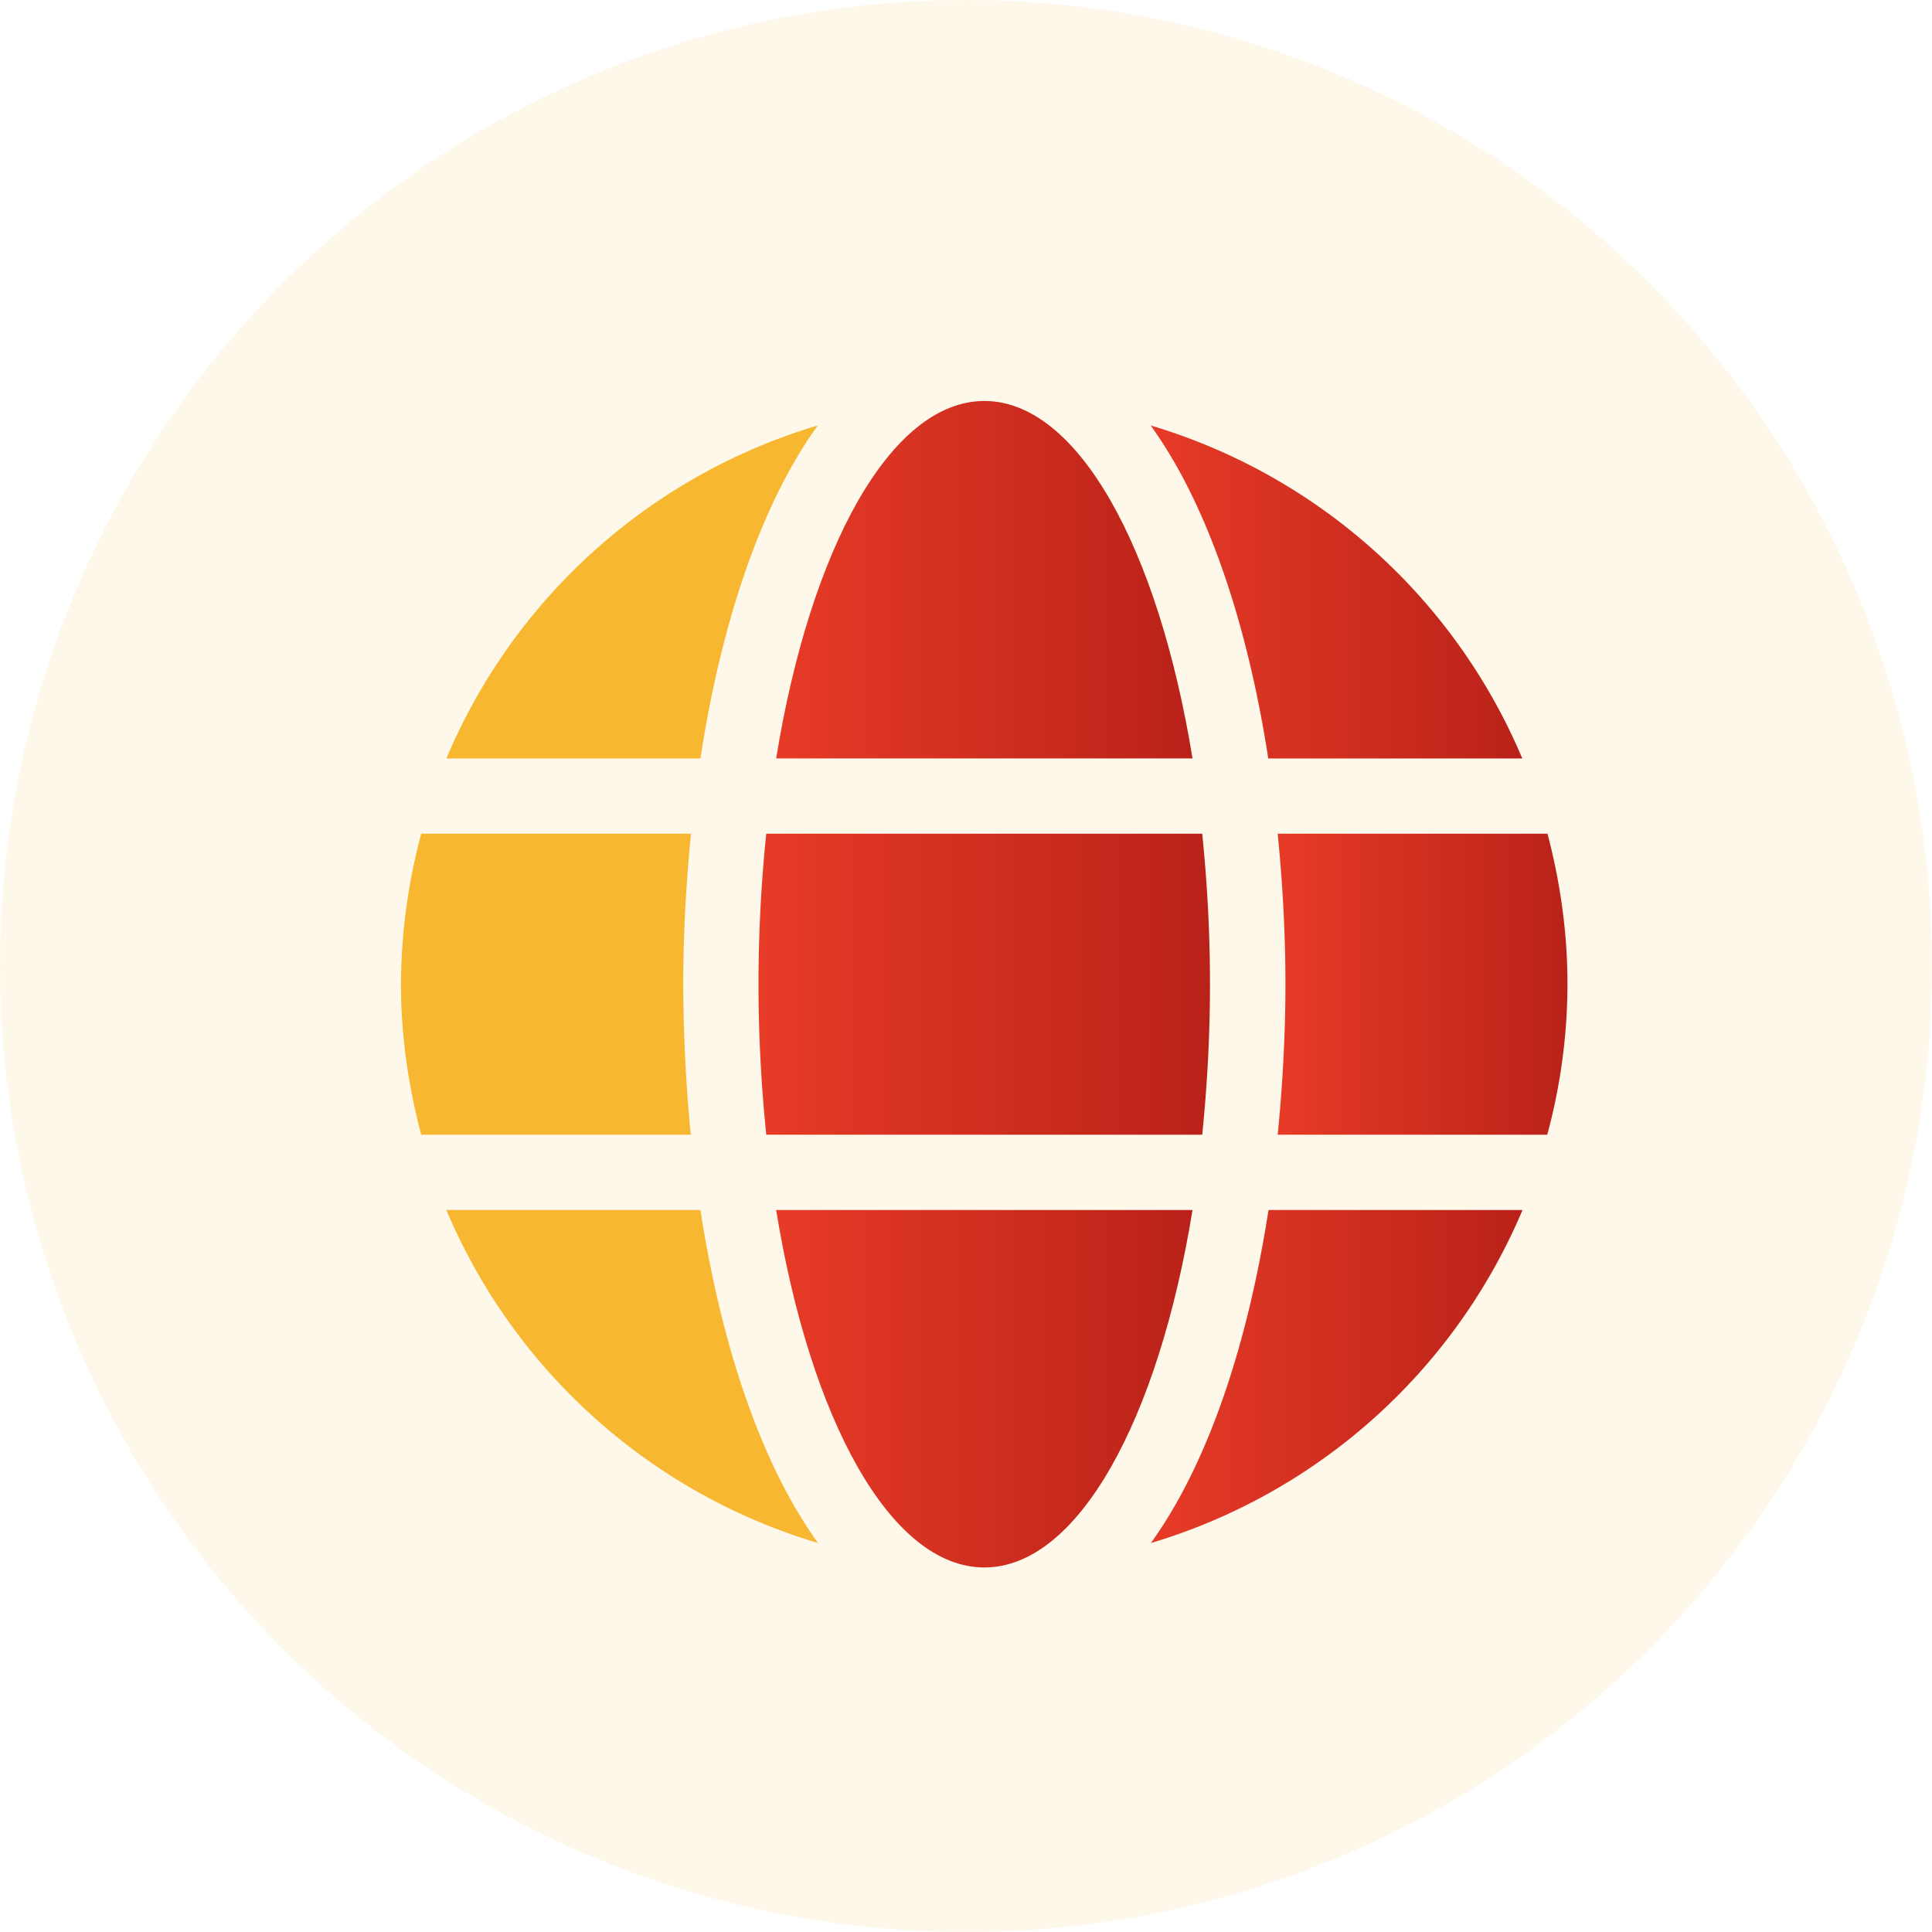 <svg width="53" height="53" fill="none" xmlns="http://www.w3.org/2000/svg">
    <defs>
        <linearGradient id="a" x1="31.572" y1="37.761" x2="41.767" y2="37.761" gradientUnits="userSpaceOnUse">
            <stop stop-color="#E52D27"/>
            <stop offset="1" stop-color="#B31217"/>
        </linearGradient>
        <linearGradient id="b" x1="35.05" y1="27" x2="43" y2="27" gradientUnits="userSpaceOnUse">
            <stop stop-color="#E52D27"/>
            <stop offset="1" stop-color="#B31217"/>
        </linearGradient>
        <linearGradient id="c" x1="31.565" y1="16.239" x2="41.761" y2="16.239" gradientUnits="userSpaceOnUse">
            <stop stop-color="#E52D27"/>
            <stop offset="1" stop-color="#B31217"/>
        </linearGradient>
        <linearGradient id="d" x1="21.292" y1="38.097" x2="32.714" y2="38.097" gradientUnits="userSpaceOnUse">
            <stop stop-color="#E52D27"/>
            <stop offset="1" stop-color="#B31217"/>
        </linearGradient>
        <linearGradient id="e" x1="20.808" y1="27" x2="33.192" y2="27" gradientUnits="userSpaceOnUse">
            <stop stop-color="#E52D27"/>
            <stop offset="1" stop-color="#B31217"/>
        </linearGradient>
        <linearGradient id="f" x1="21.292" y1="15.903" x2="32.714" y2="15.903" gradientUnits="userSpaceOnUse">
            <stop stop-color="#E52D27"/>
            <stop offset="1" stop-color="#B31217"/>
        </linearGradient>
    </defs>
      <path d="M31.572 42.33a16.052 16.052 0 0 0 10.195-9.136h-6.969c-.568 3.67-1.652 6.954-3.226 9.135Z" fill="url(#a)"/>
    <path d="M42.452 22.871H35.05c.136 1.355.213 2.742.213 4.13 0 1.386-.078 2.773-.213 4.128h7.395A15.86 15.86 0 0 0 43 27c0-1.432-.2-2.806-.548-4.129Z" fill="url(#b)"/>
    <path d="M41.761 20.807a16.036 16.036 0 0 0-10.196-9.136c1.575 2.18 2.659 5.465 3.227 9.136h6.969Z" fill="url(#c)"/>
    <path d="M21.292 33.194c.936 5.76 3.143 9.806 5.711 9.806 2.568 0 4.775-4.045 5.711-9.806H21.292Z" fill="url(#d)"/>
    <path d="M20.808 27c0 1.432.078 2.806.213 4.129H32.98c.135-1.323.213-2.697.213-4.129 0-1.432-.078-2.806-.213-4.129H21.02A40.433 40.433 0 0 0 20.808 27Z" fill="url(#e)"/>
    <path d="M32.714 20.806c-.936-5.76-3.142-9.806-5.71-9.806-2.569 0-4.776 4.045-5.712 9.806h11.422Z" fill="url(#f)"/>
    <path d="M12.245 33.194a16.036 16.036 0 0 0 10.196 9.135c-1.575-2.18-2.659-5.464-3.226-9.135h-6.97ZM18.744 27c0-1.387.077-2.774.212-4.129h-7.401a16.137 16.137 0 0 0-.555 4.13c0 1.431.207 2.806.555 4.128h7.395A43.662 43.662 0 0 1 18.744 27ZM22.435 11.671a16.026 16.026 0 0 0-10.19 9.136h6.97c.561-3.671 1.645-6.955 3.22-9.136Z" fill="#F7B731"/>
    <circle opacity=".1" cx="26.5" cy="26.5" r="26.5" fill="#F7B731"/>
</svg>
